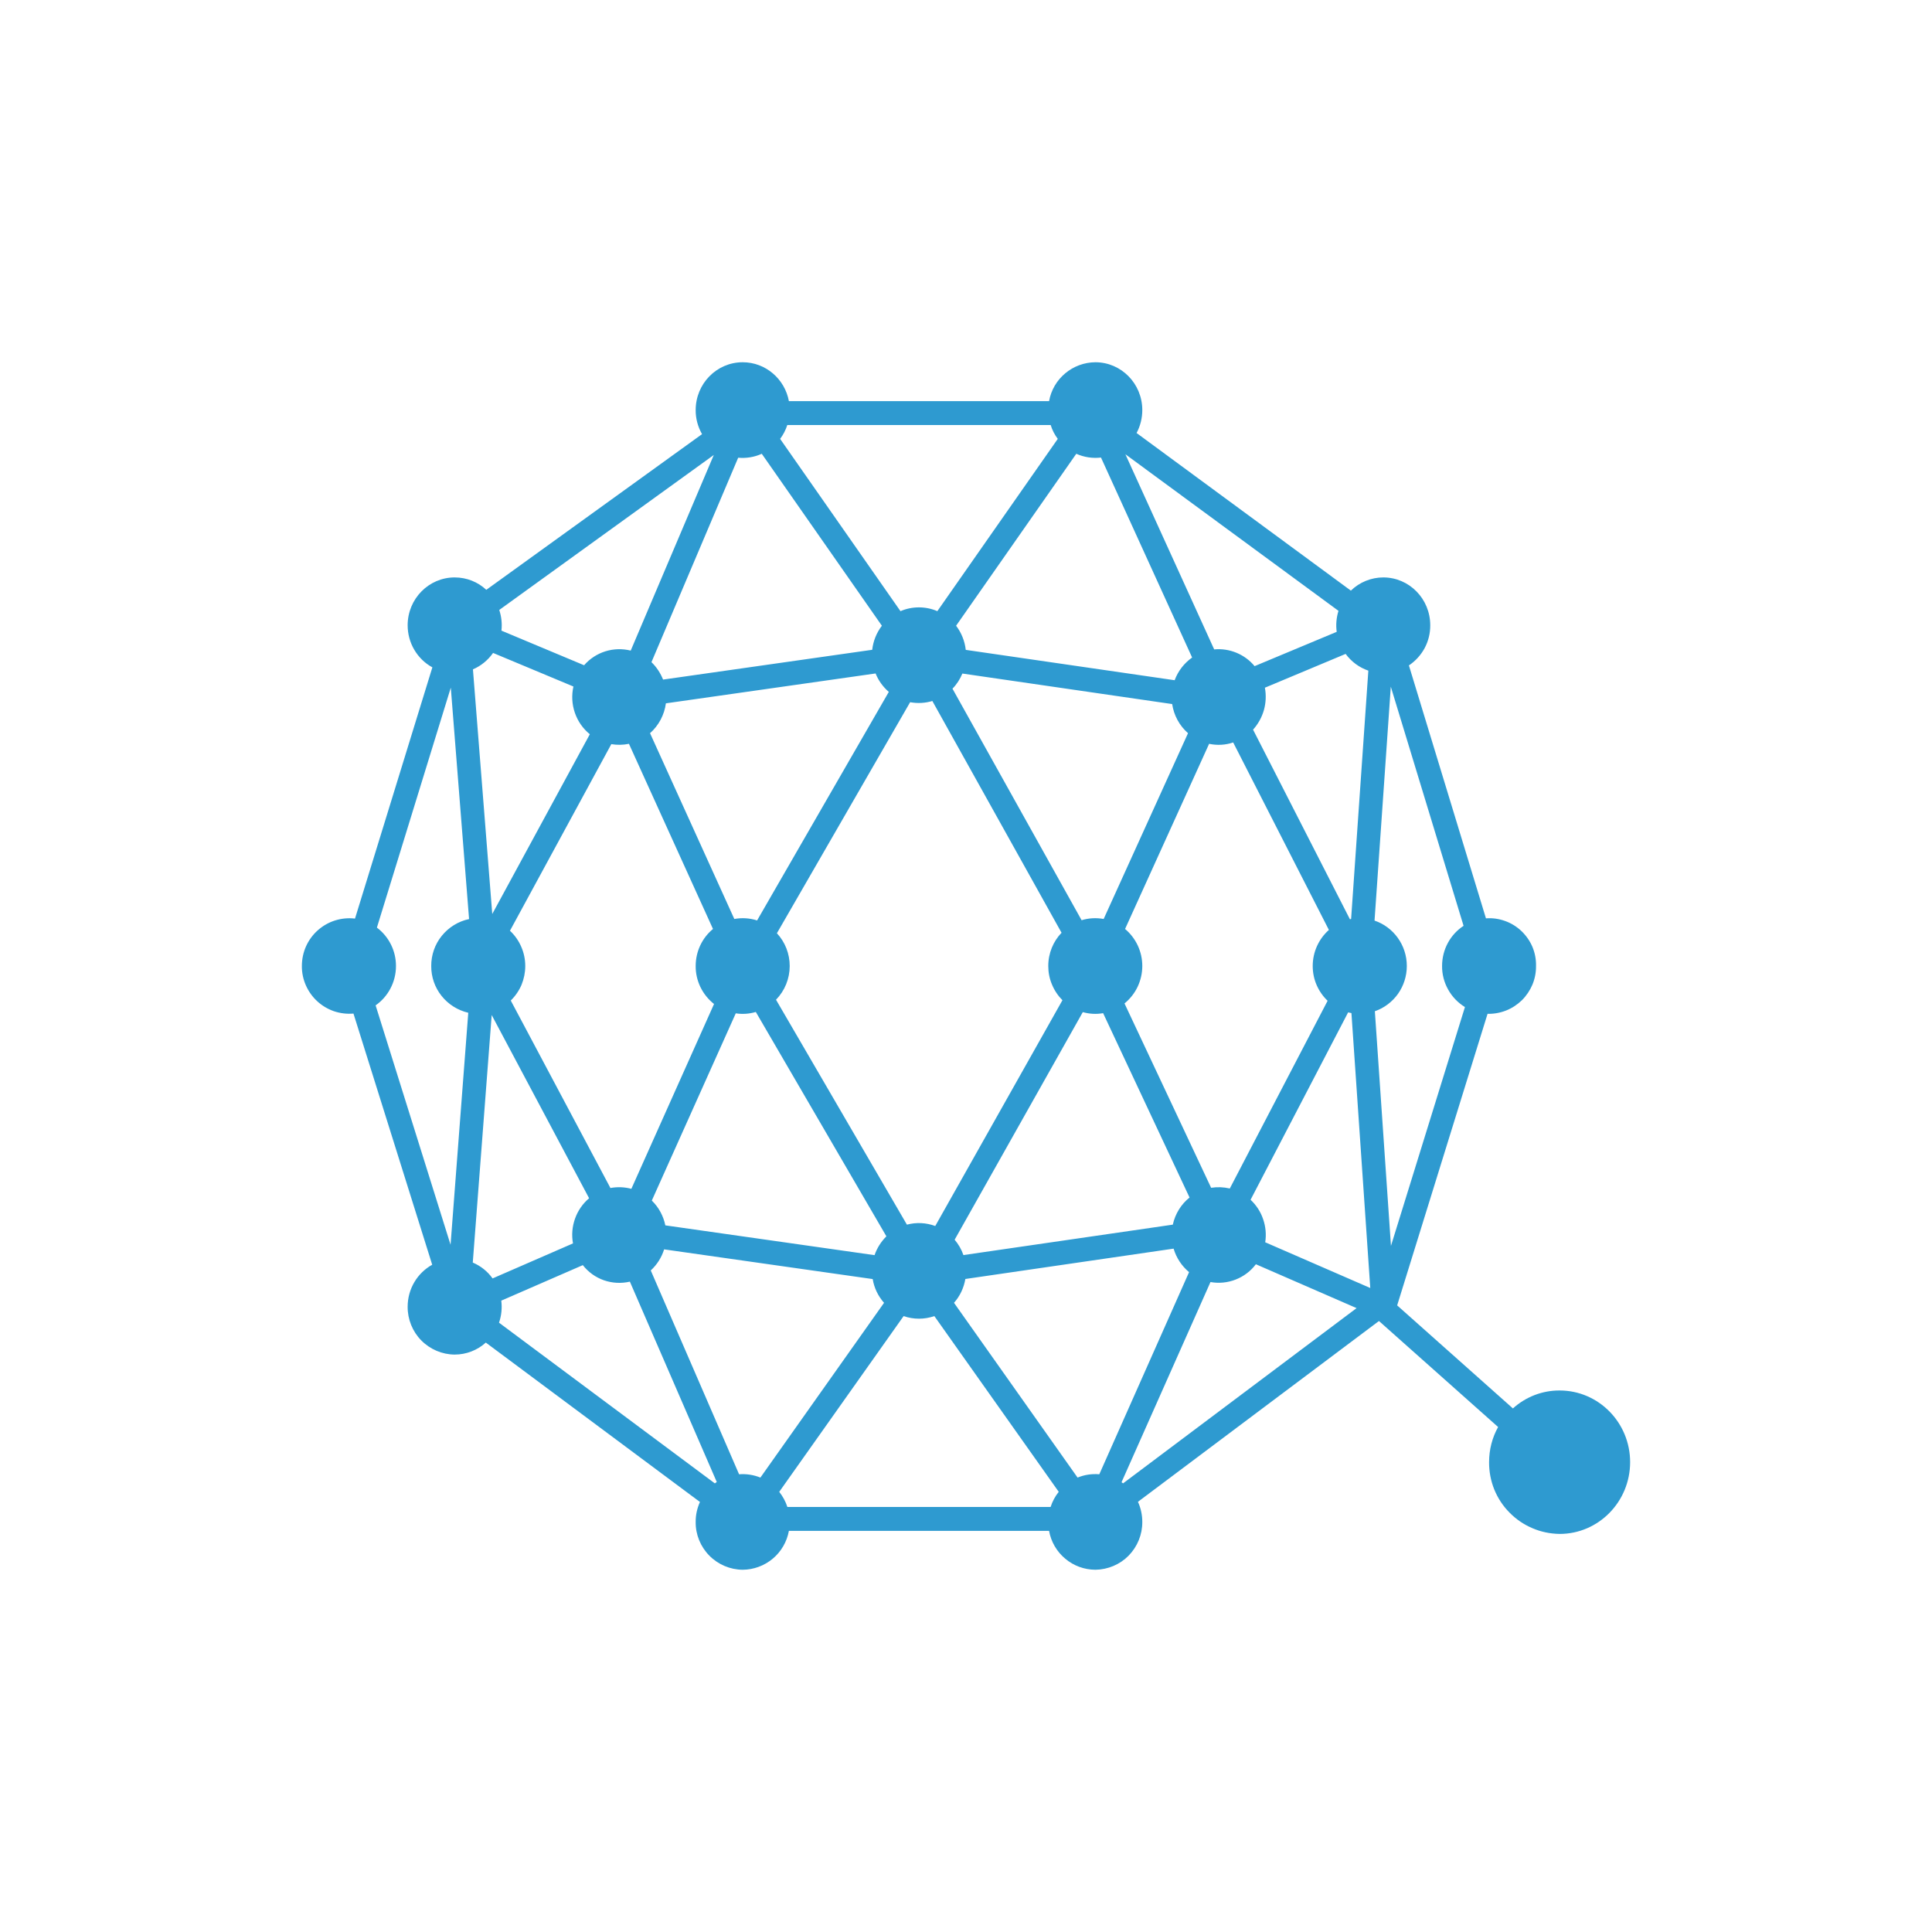 <svg width="24" height="24" viewBox="0 0 24 24" fill="none">
<path d="M18.61 17.727L17.13 16.41L14.136 18.656C14.172 18.735 14.19 18.82 14.19 18.906C14.191 19.062 14.13 19.212 14.021 19.324C13.912 19.435 13.763 19.498 13.607 19.5C13.469 19.499 13.337 19.451 13.232 19.362C13.127 19.274 13.056 19.152 13.032 19.017H9.8C9.775 19.152 9.705 19.274 9.6 19.362C9.495 19.45 9.363 19.499 9.226 19.5C9.07 19.499 8.92 19.435 8.811 19.324C8.701 19.212 8.64 19.062 8.642 18.906C8.641 18.82 8.66 18.736 8.695 18.658L6.035 16.678C5.929 16.774 5.791 16.827 5.648 16.827C5.492 16.826 5.343 16.762 5.233 16.651C5.124 16.54 5.063 16.389 5.064 16.233C5.064 16.008 5.187 15.812 5.369 15.711L4.391 12.591C4.309 12.598 4.227 12.588 4.149 12.562C4.072 12.535 4 12.493 3.94 12.437C3.88 12.382 3.832 12.314 3.799 12.239C3.766 12.163 3.749 12.082 3.75 12C3.75 11.916 3.767 11.834 3.801 11.757C3.835 11.681 3.885 11.612 3.947 11.557C4.01 11.501 4.083 11.459 4.163 11.434C4.243 11.409 4.327 11.401 4.41 11.411L5.371 8.29C5.277 8.239 5.2 8.163 5.146 8.071C5.092 7.979 5.064 7.874 5.064 7.767C5.064 7.439 5.326 7.173 5.648 7.173C5.8 7.173 5.938 7.231 6.041 7.327L8.721 5.393C8.669 5.302 8.641 5.199 8.642 5.094C8.642 4.766 8.903 4.5 9.226 4.5C9.511 4.5 9.749 4.708 9.8 4.983H13.032C13.056 4.848 13.127 4.726 13.232 4.638C13.337 4.55 13.469 4.501 13.607 4.5C13.929 4.5 14.19 4.766 14.19 5.094C14.19 5.193 14.166 5.291 14.119 5.379L16.781 7.337C16.889 7.232 17.034 7.173 17.184 7.173C17.506 7.173 17.767 7.439 17.767 7.767C17.768 7.866 17.744 7.963 17.698 8.05C17.651 8.137 17.584 8.211 17.502 8.266L18.459 11.408C18.54 11.402 18.62 11.413 18.697 11.441C18.773 11.468 18.842 11.511 18.901 11.567C18.959 11.623 19.006 11.69 19.037 11.764C19.068 11.839 19.083 11.919 19.081 12C19.082 12.079 19.067 12.157 19.037 12.23C19.006 12.303 18.962 12.369 18.906 12.425C18.849 12.48 18.783 12.524 18.709 12.553C18.636 12.582 18.557 12.596 18.479 12.594L17.356 16.216L18.794 17.496C18.953 17.352 19.16 17.272 19.374 17.273C19.858 17.273 20.25 17.672 20.25 18.163C20.25 18.655 19.858 19.055 19.374 19.055C19.258 19.053 19.143 19.03 19.037 18.984C18.93 18.939 18.833 18.873 18.752 18.79C18.67 18.708 18.606 18.61 18.562 18.502C18.519 18.395 18.497 18.279 18.498 18.163C18.498 18.005 18.538 17.856 18.61 17.727H18.61ZM13.656 18.314L14.771 15.803C14.68 15.727 14.613 15.626 14.579 15.511L11.992 15.888C11.973 15.998 11.925 16.101 11.851 16.184L13.386 18.355C13.471 18.32 13.564 18.306 13.656 18.314ZM13.951 18.427L16.852 16.25L15.601 15.705C15.537 15.79 15.45 15.856 15.35 15.895C15.251 15.934 15.142 15.945 15.037 15.926L13.932 18.413C13.938 18.417 13.945 18.422 13.951 18.426V18.427ZM13.152 18.532L11.607 16.349C11.483 16.392 11.348 16.392 11.225 16.349L9.68 18.532C9.724 18.588 9.759 18.652 9.781 18.72H13.051C13.073 18.652 13.107 18.588 13.152 18.532ZM18.198 12.51C18.111 12.457 18.039 12.382 17.989 12.292C17.939 12.203 17.913 12.102 17.914 12C17.914 11.79 18.02 11.606 18.181 11.501L17.277 8.53L17.075 11.436C17.307 11.514 17.476 11.737 17.476 12C17.476 12.123 17.438 12.244 17.367 12.345C17.296 12.445 17.195 12.522 17.079 12.562L17.279 15.477L18.198 12.51ZM16.508 11.552L15.319 9.223C15.223 9.256 15.119 9.261 15.02 9.24L13.976 11.54C14.043 11.596 14.097 11.667 14.134 11.746C14.171 11.826 14.19 11.912 14.19 12C14.19 12.089 14.17 12.177 14.132 12.258C14.094 12.338 14.038 12.409 13.969 12.465L15.045 14.755C15.122 14.743 15.201 14.746 15.277 14.764L16.492 12.432C16.433 12.376 16.387 12.309 16.355 12.235C16.323 12.161 16.307 12.081 16.307 12C16.307 11.822 16.385 11.661 16.508 11.552ZM16.788 12.585C16.774 12.582 16.761 12.579 16.747 12.576L15.535 14.904C15.606 14.97 15.66 15.053 15.691 15.145C15.723 15.237 15.732 15.336 15.717 15.432L17.022 16L16.788 12.585ZM16.784 11.416L16.998 8.331C16.885 8.292 16.787 8.22 16.716 8.123L15.713 8.543C15.73 8.635 15.726 8.73 15.701 8.82C15.675 8.911 15.629 8.994 15.566 9.064L16.769 11.419C16.774 11.418 16.779 11.417 16.784 11.416ZM13.703 12.586C13.619 12.601 13.533 12.596 13.451 12.573L11.859 15.4C11.907 15.457 11.944 15.521 11.968 15.591L14.569 15.213C14.599 15.077 14.674 14.958 14.777 14.876L13.703 12.585V12.586ZM13.71 11.416L14.758 9.108C14.651 9.014 14.582 8.886 14.561 8.746L11.955 8.367C11.926 8.437 11.885 8.501 11.832 8.555L13.436 11.431C13.525 11.404 13.619 11.399 13.711 11.416H13.71ZM13.198 12.425C13.143 12.37 13.098 12.303 13.068 12.23C13.037 12.157 13.022 12.079 13.022 12C13.022 11.839 13.085 11.693 13.187 11.587L11.582 8.708C11.493 8.735 11.398 8.74 11.306 8.723L9.651 11.593C9.754 11.704 9.81 11.849 9.81 12C9.81 12.157 9.749 12.307 9.64 12.419L11.266 15.213C11.382 15.182 11.505 15.188 11.618 15.23L13.198 12.425ZM4.666 12.489L5.597 15.463L5.817 12.581C5.686 12.55 5.569 12.477 5.485 12.371C5.401 12.266 5.356 12.135 5.357 12C5.356 11.864 5.402 11.731 5.488 11.625C5.574 11.519 5.693 11.445 5.827 11.417L5.6 8.542L4.682 11.523C4.756 11.579 4.816 11.651 4.857 11.734C4.898 11.816 4.919 11.908 4.919 12C4.919 12.203 4.818 12.383 4.666 12.489ZM7.582 14.758C7.668 14.742 7.758 14.745 7.843 14.768L8.87 12.472C8.799 12.416 8.741 12.344 8.701 12.262C8.662 12.181 8.641 12.091 8.642 12C8.642 11.814 8.726 11.648 8.857 11.54L7.813 9.24C7.741 9.255 7.666 9.256 7.594 9.244L6.335 11.562C6.395 11.618 6.443 11.686 6.475 11.761C6.508 11.836 6.525 11.918 6.525 12C6.525 12.08 6.509 12.159 6.479 12.233C6.448 12.306 6.402 12.373 6.345 12.429L7.583 14.758H7.582ZM7.825 15.921C7.718 15.946 7.606 15.94 7.502 15.904C7.399 15.868 7.308 15.803 7.24 15.716L6.227 16.157C6.239 16.25 6.229 16.343 6.199 16.431L8.88 18.427C8.888 18.422 8.896 18.416 8.904 18.41L7.824 15.92L7.825 15.921ZM7.118 15.446C7.099 15.343 7.108 15.237 7.143 15.139C7.178 15.04 7.238 14.953 7.318 14.885L6.108 12.609L5.873 15.684C5.972 15.726 6.057 15.794 6.119 15.881L7.118 15.446ZM8.265 15.222L10.864 15.592C10.894 15.504 10.945 15.424 11.011 15.358L9.389 12.571C9.308 12.595 9.223 12.601 9.14 12.588L8.097 14.914C8.183 14.997 8.241 15.105 8.265 15.222ZM8.25 15.52C8.219 15.62 8.161 15.711 8.084 15.782L9.181 18.314C9.271 18.307 9.362 18.321 9.446 18.355L10.982 16.184C10.908 16.101 10.859 15.999 10.841 15.889L8.25 15.52ZM7.123 8.528L6.125 8.111C6.062 8.201 5.975 8.272 5.875 8.315L6.115 11.354L7.327 9.121C7.241 9.051 7.177 8.959 7.141 8.854C7.105 8.75 7.099 8.637 7.123 8.529V8.528ZM7.835 8.082L8.867 5.652L6.202 7.577C6.229 7.659 6.239 7.747 6.229 7.834L7.256 8.264C7.326 8.183 7.418 8.123 7.52 8.091C7.622 8.059 7.731 8.056 7.835 8.082ZM8.272 8.737C8.253 8.88 8.183 9.012 8.075 9.108L9.122 11.416C9.216 11.398 9.314 11.405 9.405 11.434L11.041 8.595C10.969 8.533 10.912 8.454 10.877 8.366L8.272 8.737ZM8.092 8.225C8.155 8.285 8.204 8.36 8.237 8.442L10.835 8.072C10.847 7.963 10.889 7.86 10.955 7.773L9.463 5.637C9.371 5.679 9.27 5.695 9.17 5.686L8.093 8.225H8.092ZM15.084 8.067C15.178 8.058 15.273 8.073 15.36 8.109C15.447 8.145 15.525 8.202 15.585 8.275L16.605 7.849C16.593 7.761 16.601 7.673 16.627 7.588L13.98 5.643L15.083 8.067H15.084ZM14.592 8.45C14.634 8.336 14.71 8.238 14.809 8.168L13.677 5.684C13.572 5.696 13.466 5.68 13.37 5.637L11.877 7.773C11.943 7.86 11.985 7.964 11.997 8.073L14.592 8.45V8.45ZM13.14 5.452C13.101 5.4 13.071 5.342 13.052 5.28H9.78C9.76 5.342 9.73 5.4 9.691 5.452L11.186 7.592C11.258 7.561 11.336 7.545 11.415 7.545C11.494 7.545 11.572 7.561 11.644 7.592L13.14 5.452Z" fill="#2E9AD0"/>
</svg>
